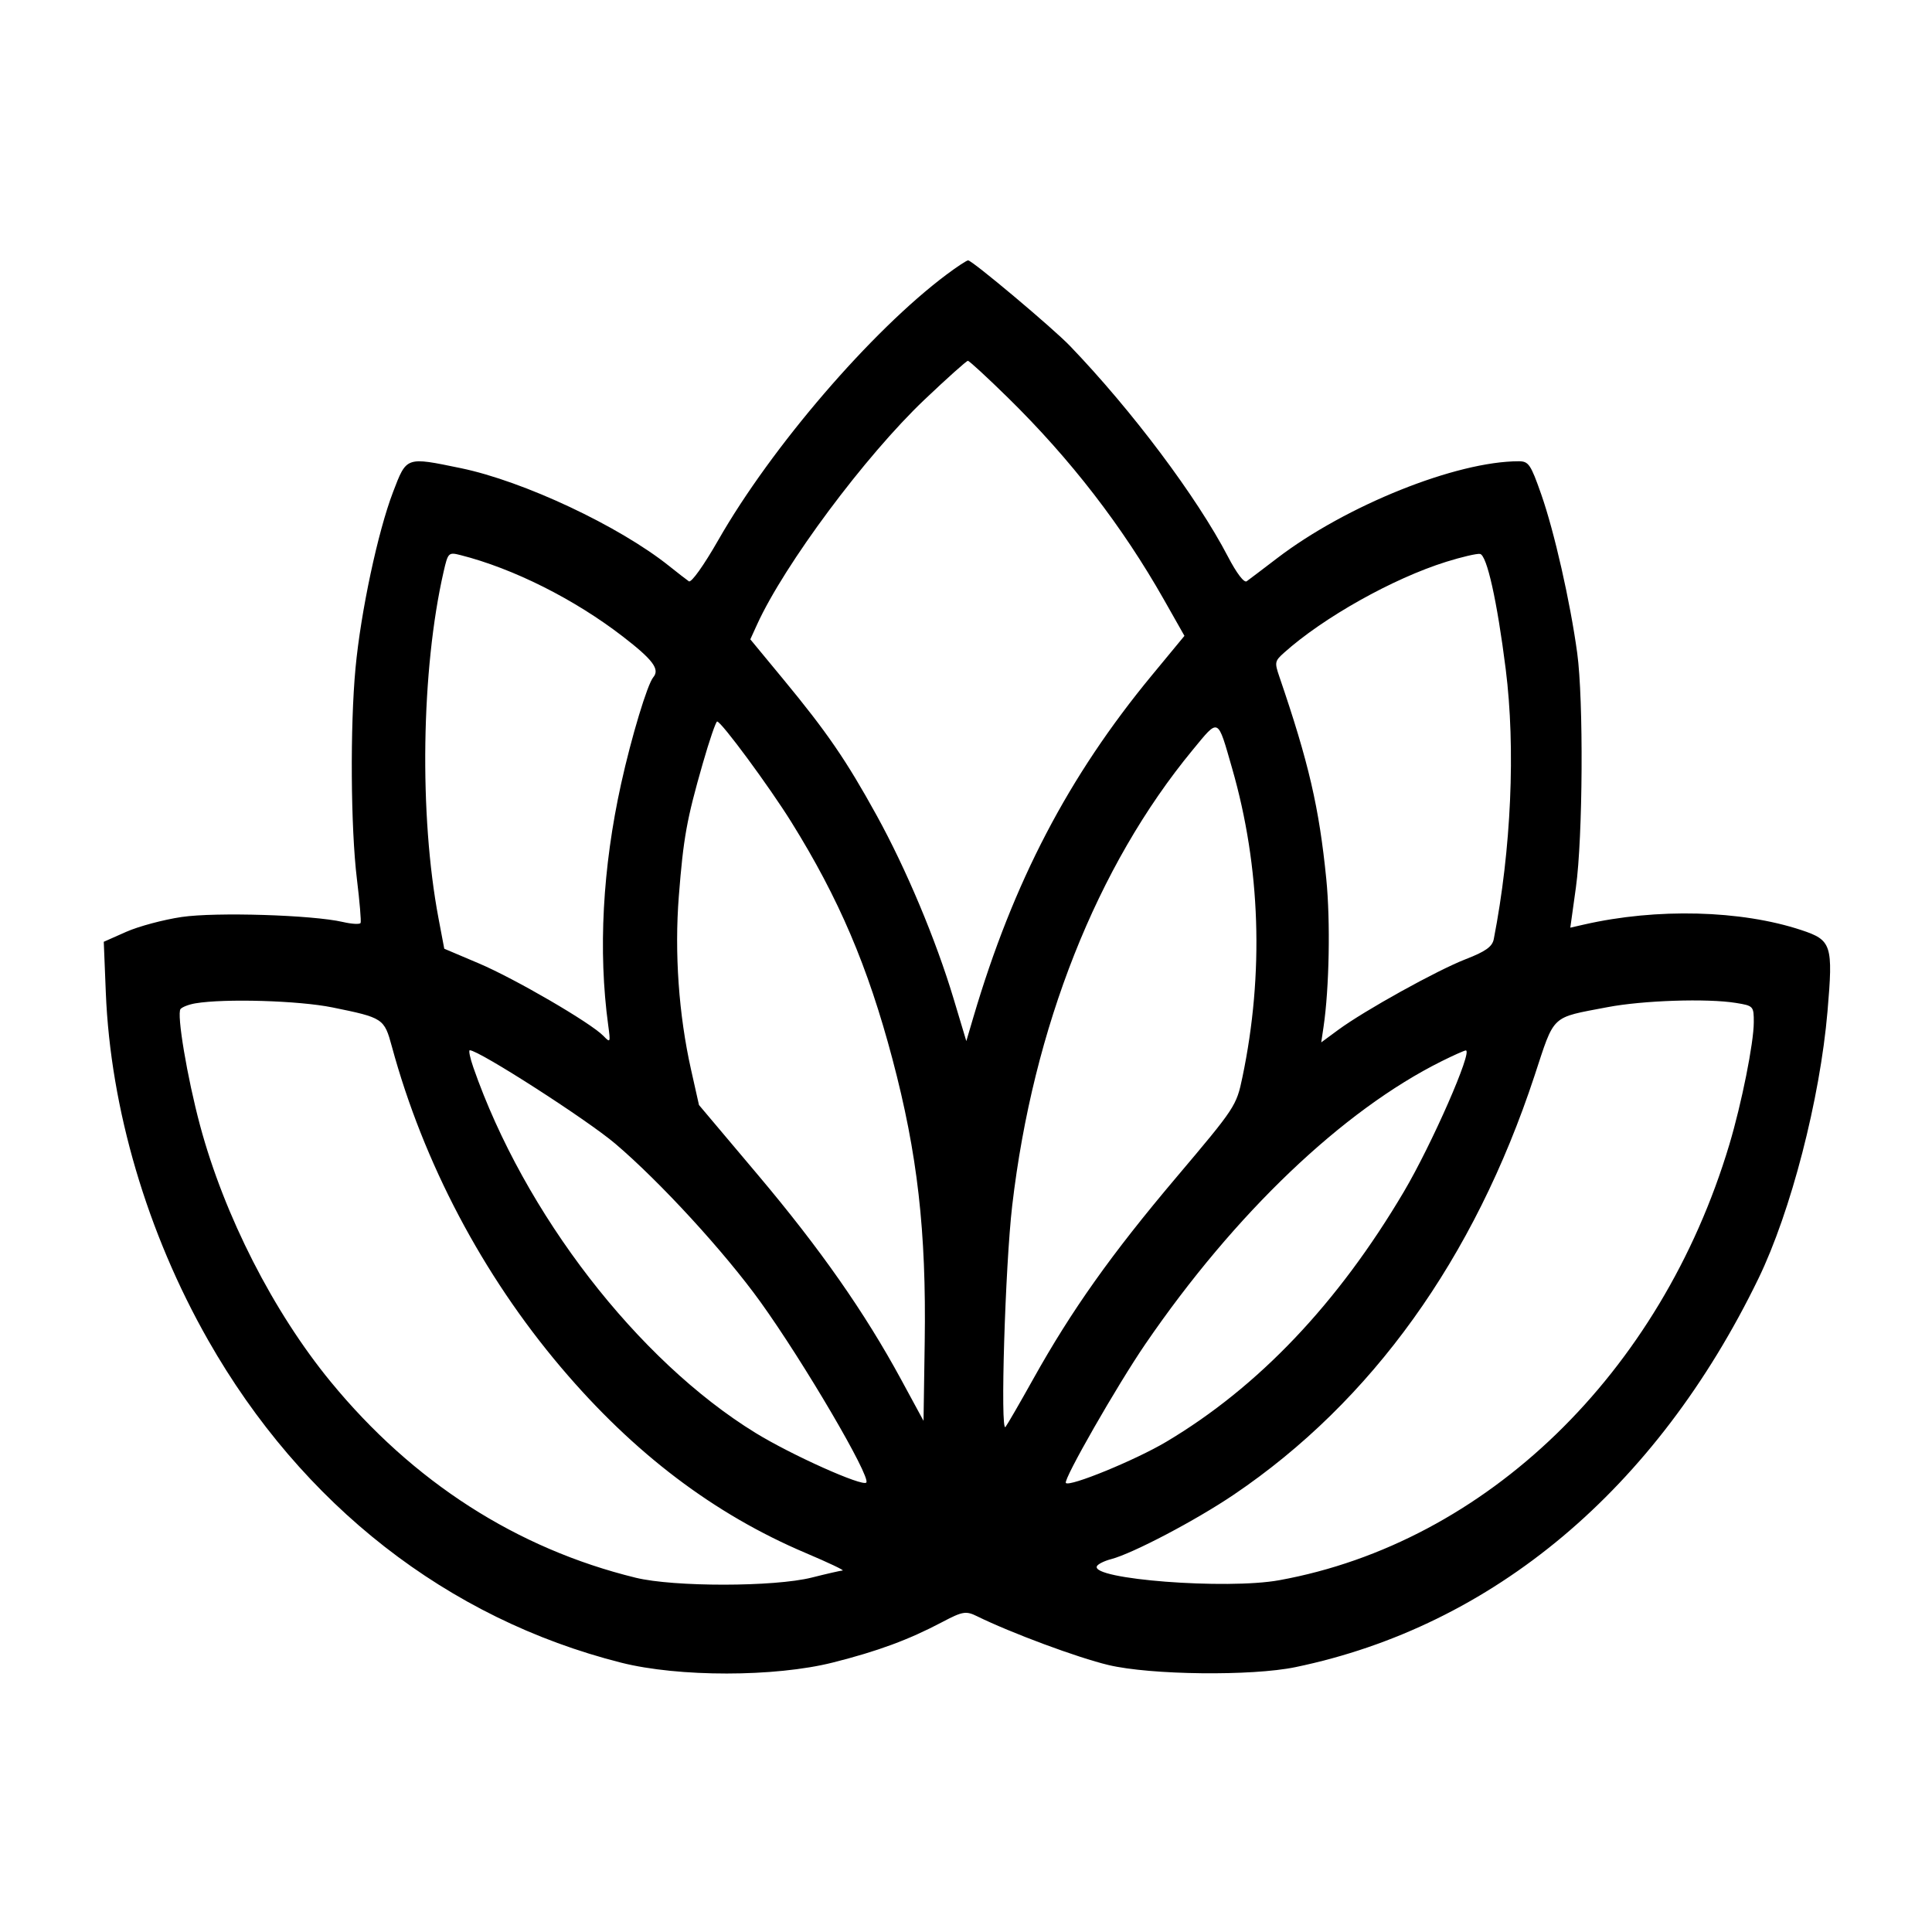 <svg width="1024" height="1024" viewBox="0 0 1024 1024" fill="none" xmlns="http://www.w3.org/2000/svg">
<rect width="1024" height="1024" fill="white"/>
<path fill-rule="evenodd" clip-rule="evenodd" d="M501.63 145.565C461.869 175.342 408.869 236.988 380.78 286.131C373.016 299.716 366.404 308.989 365.114 308.104C363.884 307.262 359.204 303.634 354.711 300.04C328.195 278.827 277.494 255.007 244.233 248.132C215.009 242.095 215.56 241.899 208.313 260.813C200.288 281.76 191.251 324.138 188.439 354.01C185.521 385.034 185.871 438.891 189.166 465.905C190.629 477.883 191.507 488.359 191.119 489.185C190.731 490.007 186.487 489.775 181.69 488.662C165.646 484.945 114.322 483.36 96.287 486.022C86.683 487.44 73.465 490.978 66.913 493.882L55 499.164L56.084 526.094C58.568 587.675 77.922 653.388 110.377 710.422C160.053 797.72 237.227 857.967 329.185 881.24C359.639 888.947 410.734 888.916 441.442 881.17C465.286 875.156 481.614 869.118 499.392 859.734C510.152 854.056 511.978 853.744 517.771 856.597C535.762 865.457 571.21 878.624 587.508 882.498C609.848 887.812 663.434 888.425 686.549 883.631C791.368 861.892 877.772 789.383 932.008 677.651C949.196 642.237 964.644 582.491 968.616 536.052C971.632 500.793 970.828 498.288 954.761 492.967C922.729 482.36 878.132 481.218 839.573 490.022L832.298 491.684L835.267 470.323C838.953 443.815 839.357 371.016 835.957 346.117C832.246 318.936 823.819 281.77 816.89 262.023C811.299 246.085 810.204 244.478 804.946 244.478C771.883 244.478 713.573 267.857 677.036 295.767C669.352 301.638 662.035 307.177 660.776 308.077C659.401 309.062 655.423 303.835 650.808 294.973C634.363 263.4 599.979 217.547 567.087 183.333C557.973 173.852 515.294 138 513.121 138C512.355 138 507.185 141.405 501.63 145.565ZM490.056 211.772C458.665 241.577 415.753 299.196 401.269 330.994L397.685 338.862L415.171 360.034C438.344 388.091 448.547 402.969 464.622 432.139C480.336 460.656 496.023 498.034 505.449 529.421L512.17 551.799L515.917 539.101C537.075 467.417 566.27 411.504 610.534 357.899L627.78 337.013L616.993 317.97C594.831 278.846 567.467 243.409 534.24 210.797C523.28 200.041 513.722 191.239 512.999 191.239C512.276 191.239 501.951 200.479 490.056 211.772ZM235.127 303C223.236 354.853 222.101 432.221 232.43 486.794L235.468 502.843L253.767 510.601C272.826 518.681 313.065 542.099 319.792 549.025C323.541 552.885 323.629 552.692 322.355 543.343C316.998 504.05 319.367 459.939 329.23 415.291C334.701 390.53 343.116 362.681 346.249 358.967C349.831 354.722 346.098 349.715 330.184 337.422C304.499 317.583 272.024 301.289 244.045 294.204C237.735 292.606 237.445 292.892 235.127 303ZM766.569 297.751C738.301 306.582 701.331 327.326 680.437 346.083C675.646 350.385 675.507 351.126 678.09 358.669C693.643 404.096 699.193 428.032 702.961 465.905C705.195 488.369 704.533 523.867 701.501 544.285L700.281 552.483L709.242 545.884C723.216 535.592 761.679 514.265 776.914 508.36C787.396 504.297 790.946 501.759 791.726 497.771C800.986 450.32 803.359 396.614 798.052 354.586C793.486 318.454 788.078 294.216 784.439 293.591C782.824 293.313 774.784 295.186 766.569 297.751ZM372.441 404.801C363.96 434.372 362.216 444.047 359.794 474.979C357.435 505.089 359.739 537.782 366.269 566.933L370.472 585.68L401.593 622.592C434.673 661.824 458.314 695.595 477.632 731.214L489.488 753.076L490.117 711.129C490.995 652.534 486.303 611.446 472.994 561.251C459.976 512.145 444.646 476.216 419.435 435.718C407.687 416.845 382.281 382.416 380.104 382.416C379.42 382.416 375.973 392.49 372.441 404.801ZM632.08 397.558C581.394 459.012 547.563 544.452 536.499 638.932C532.762 670.858 530.06 760.031 532.944 756.3C533.973 754.969 540.587 743.534 547.64 730.89C567.969 694.455 589.021 664.779 623.352 624.17C654.819 586.949 655.313 586.198 658.509 570.931C669.993 516.056 668.119 459.603 653.073 407.329C645.184 379.916 646.228 380.403 632.08 397.558ZM103.536 531.793C100.167 532.361 96.64 533.709 95.697 534.791C93.538 537.267 99.219 571.153 106.054 596.582C118.897 644.36 144.894 695.348 175.286 732.371C218.856 785.446 273.868 820.792 336.921 836.226C357.147 841.177 410.501 841.127 430.268 836.137C438.128 834.152 445.479 832.473 446.605 832.403C447.728 832.335 438.998 828.189 427.205 823.195C378.477 802.548 335.996 770.355 297.425 724.843C255.736 675.652 224.447 616.317 207.698 554.686C203.649 539.779 203.13 539.437 176.175 533.951C158.405 530.334 119.105 529.165 103.536 531.793ZM851.957 533.826C821.646 539.629 824.178 537.245 813.318 570.193C781.368 667.122 727.1 742.724 653.982 792.171C633.81 805.812 600.334 823.405 588.876 826.389C585.341 827.309 581.974 828.974 581.392 830.092C577.761 837.049 650.048 842.629 678.015 837.55C787.639 817.636 880.237 728.027 916.576 606.678C923.102 584.889 929.523 552.783 929.541 541.857C929.555 533.283 929.368 533.08 920.08 531.573C904.867 529.102 870.738 530.229 851.957 533.826ZM250.87 565.728C277.829 643.162 337.881 720.971 400.358 759.421C419.406 771.144 457.211 788.096 459.159 785.787C461.681 782.801 426.016 721.948 403.023 690.007C384.009 663.593 349.845 626.36 326.122 606.194C311.137 593.458 253.841 556.653 248.995 556.653C248.289 556.653 249.132 560.738 250.87 565.728ZM764.147 562.444C711.68 588.543 654.443 643.169 607.106 712.315C592.139 734.179 563.464 784.272 564.924 786.005C566.811 788.238 601.792 773.9 618.094 764.211C666.955 735.166 709.085 690.835 744.055 631.672C758.936 606.497 780.852 556.486 776.884 556.755C776.057 556.813 770.325 559.371 764.147 562.444Z" fill="black"/>
</svg>
